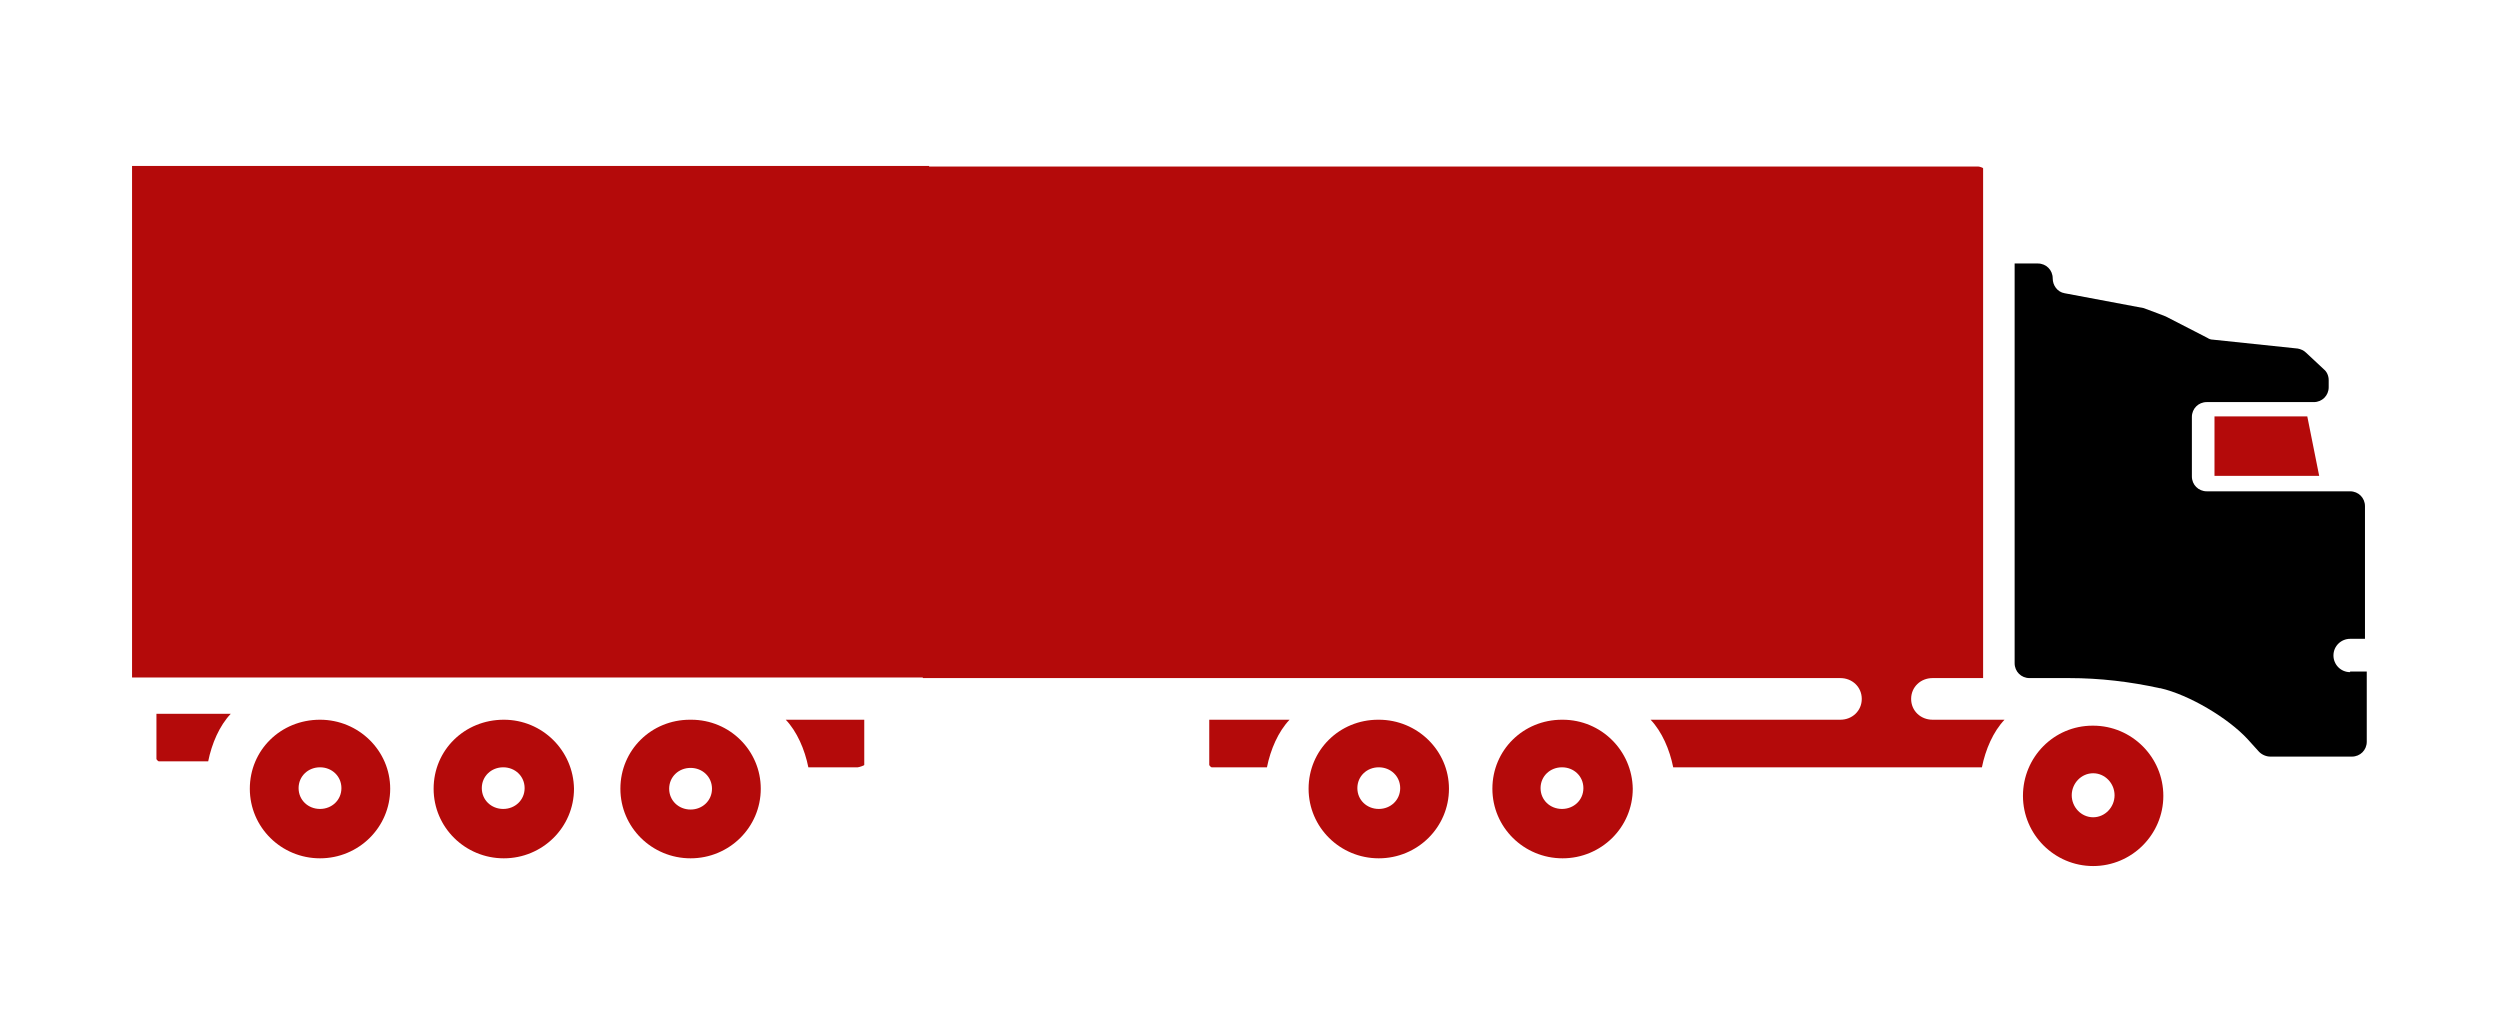<?xml version="1.0" encoding="utf-8"?>
<!-- Generator: Adobe Illustrator 19.0.0, SVG Export Plug-In . SVG Version: 6.00 Build 0)  -->
<svg version="1.1" xmlns="http://www.w3.org/2000/svg" xmlns:xlink="http://www.w3.org/1999/xlink" x="0px" y="0px"
	 viewBox="-87 334.5 420.3 173.4" style="enable-background:new -87 334.5 420.3 173.4;" xml:space="preserve">
<style type="text/css">
	.st0{fill:#B40A0A;}
</style>
<g id="Warstwa_1">
	<path id="XMLID_116_" class="st0" d="M175.7,455.5h-0.1c-6.5,0-11.7,5.1-11.7,11.6c0,6.5,5.3,11.7,11.8,11.7s11.8-5.2,11.8-11.7
		C187.4,460.7,182.2,455.5,175.7,455.5z M175.6,470.5c-2,0-3.6-1.5-3.6-3.5s1.6-3.5,3.6-3.5l0,0c2,0,3.6,1.5,3.6,3.5
		S177.6,470.5,175.6,470.5z"/>
	<path id="XMLID_115_" class="st0" d="M285.3,414.5L285.3,414.5h17.6l-2-10h-15.6V414.5z"/>
	<path id="XMLID_112_" class="st0" d="M144.8,455.5h-0.1c-6.5,0-11.7,5.1-11.7,11.6c0,6.5,5.3,11.7,11.8,11.7s11.8-5.2,11.8-11.7
		C156.6,460.7,151.3,455.5,144.8,455.5z M144.8,470.5c-2,0-3.6-1.5-3.6-3.5s1.6-3.5,3.6-3.5l0,0c2,0,3.6,1.5,3.6,3.5
		S146.8,470.5,144.8,470.5z"/>
	<path id="XMLID_111_" class="st0" d="M116.3,463.1c0,0.1,0.3,0.4,0.4,0.4h9.3c0.6-3,1.9-6,3.8-8h-13.5V463.1z"/>
	<path id="XMLID_110_" class="st0" d="M234.3,452c0-2,1.6-3.5,3.6-3.5h8.5v-85.7c0-0.1-0.6-0.3-0.8-0.3H68.2c-0.1,0,0.1,0.2,0.1,0.3
		v84.8c0,0.1-0.3,0.9-0.1,0.9h154.2c2,0,3.6,1.5,3.6,3.5s-1.6,3.5-3.6,3.5h-31.9c1.9,2,3.2,5,3.8,8h51.9c0.6-3,1.9-6,3.8-8h-12.1
		C235.9,455.5,234.3,454,234.3,452z"/>
	<path id="XMLID_107_" class="st0" d="M264.9,456.5h-0.1c-6.5,0-11.7,5.3-11.7,11.8s5.3,11.8,11.8,11.8s11.8-5.3,11.8-11.8
		C276.7,461.8,271.4,456.5,264.9,456.5z M264.9,471.9c-2,0-3.6-1.7-3.6-3.7s1.6-3.7,3.6-3.7l0,0c2,0,3.6,1.7,3.6,3.7
		S266.9,471.9,264.9,471.9z"/>
	<rect id="XMLID_106_" x="-64.8" y="362.4" class="st0" width="134" height="86"/>
	<path id="XMLID_103_" class="st0" d="M-2.3,455.5L-2.3,455.5c-6.6,0-11.8,5.1-11.8,11.6c0,6.5,5.3,11.7,11.8,11.7
		s11.8-5.2,11.8-11.7C9.4,460.7,4.2,455.5-2.3,455.5z M-2.4,470.5c-2,0-3.6-1.5-3.6-3.5s1.6-3.5,3.6-3.5l0,0c2,0,3.6,1.5,3.6,3.5
		S-0.4,470.5-2.4,470.5z"/>
	<path id="XMLID_100_" class="st0" d="M-33.2,455.5L-33.2,455.5c-6.6,0-11.8,5.1-11.8,11.6c0,6.5,5.3,11.7,11.8,11.7
		s11.8-5.2,11.8-11.7C-21.4,460.7-26.7,455.5-33.2,455.5z M-33.2,470.5c-2,0-3.6-1.5-3.6-3.5s1.6-3.5,3.6-3.5l0,0
		c2,0,3.6,1.5,3.6,3.5S-31.2,470.5-33.2,470.5z"/>
	<path id="XMLID_97_" class="st0" d="M29.2,455.5H29c-6.5,0-11.7,5.1-11.7,11.6c0,6.5,5.3,11.7,11.8,11.7s11.8-5.2,11.8-11.7
		C40.9,460.7,35.7,455.5,29.2,455.5z M29.1,470.6c-2,0-3.6-1.5-3.6-3.5s1.6-3.5,3.6-3.5l0,0c2,0,3.6,1.5,3.6,3.5
		S31.1,470.6,29.1,470.6z"/>
	<path id="XMLID_96_" class="st0" d="M-60.7,462.1c0,0.1,0.3,0.4,0.4,0.4h8.3c0.6-3,1.9-6,3.8-8h-12.5V462.1z"/>
	<path id="XMLID_95_" class="st0" d="M58.3,463.1c0,0.1-0.9,0.4-1.1,0.4h-8.3c-0.6-3-1.9-6-3.8-8h13.2L58.3,463.1L58.3,463.1z"/>
</g>
<g id="Warstwa_2">
	<path d="M308.1,447.5c-1.6,0-2.8-1.3-2.8-2.8c0-1.6,1.3-2.8,2.8-2.8h2.5v-22.3c0-1.4-1.1-2.5-2.5-2.5h-24.1c-1.4,0-2.5-1.1-2.5-2.5
		v-10c0-1.4,1.1-2.5,2.5-2.5h18c1.4,0,2.5-1.1,2.5-2.5v-1.2c0-0.7-0.3-1.4-0.8-1.8l-3-2.8c-0.4-0.4-0.9-0.6-1.4-0.7l-14.3-1.5
		c-0.3,0-0.6-0.1-0.9-0.3l-7-3.6c-0.2-0.1-2.1-0.8-3.7-1.4l-13.3-2.5c-1.2-0.2-2-1.3-2-2.5c0-1.4-1.1-2.5-2.5-2.5h-3.9V446
		c0,1.4,1.1,2.5,2.5,2.5h6.7c5.1,0,10.2,0.6,15.2,1.7l0.1,0c4.8,1.1,11.4,5,14.7,8.6l1.9,2.1c0.5,0.5,1.2,0.8,1.9,0.8h13.7
		c1.4,0,2.5-1.1,2.5-2.5v-11.8H308.1z"/>
</g>
</svg>
